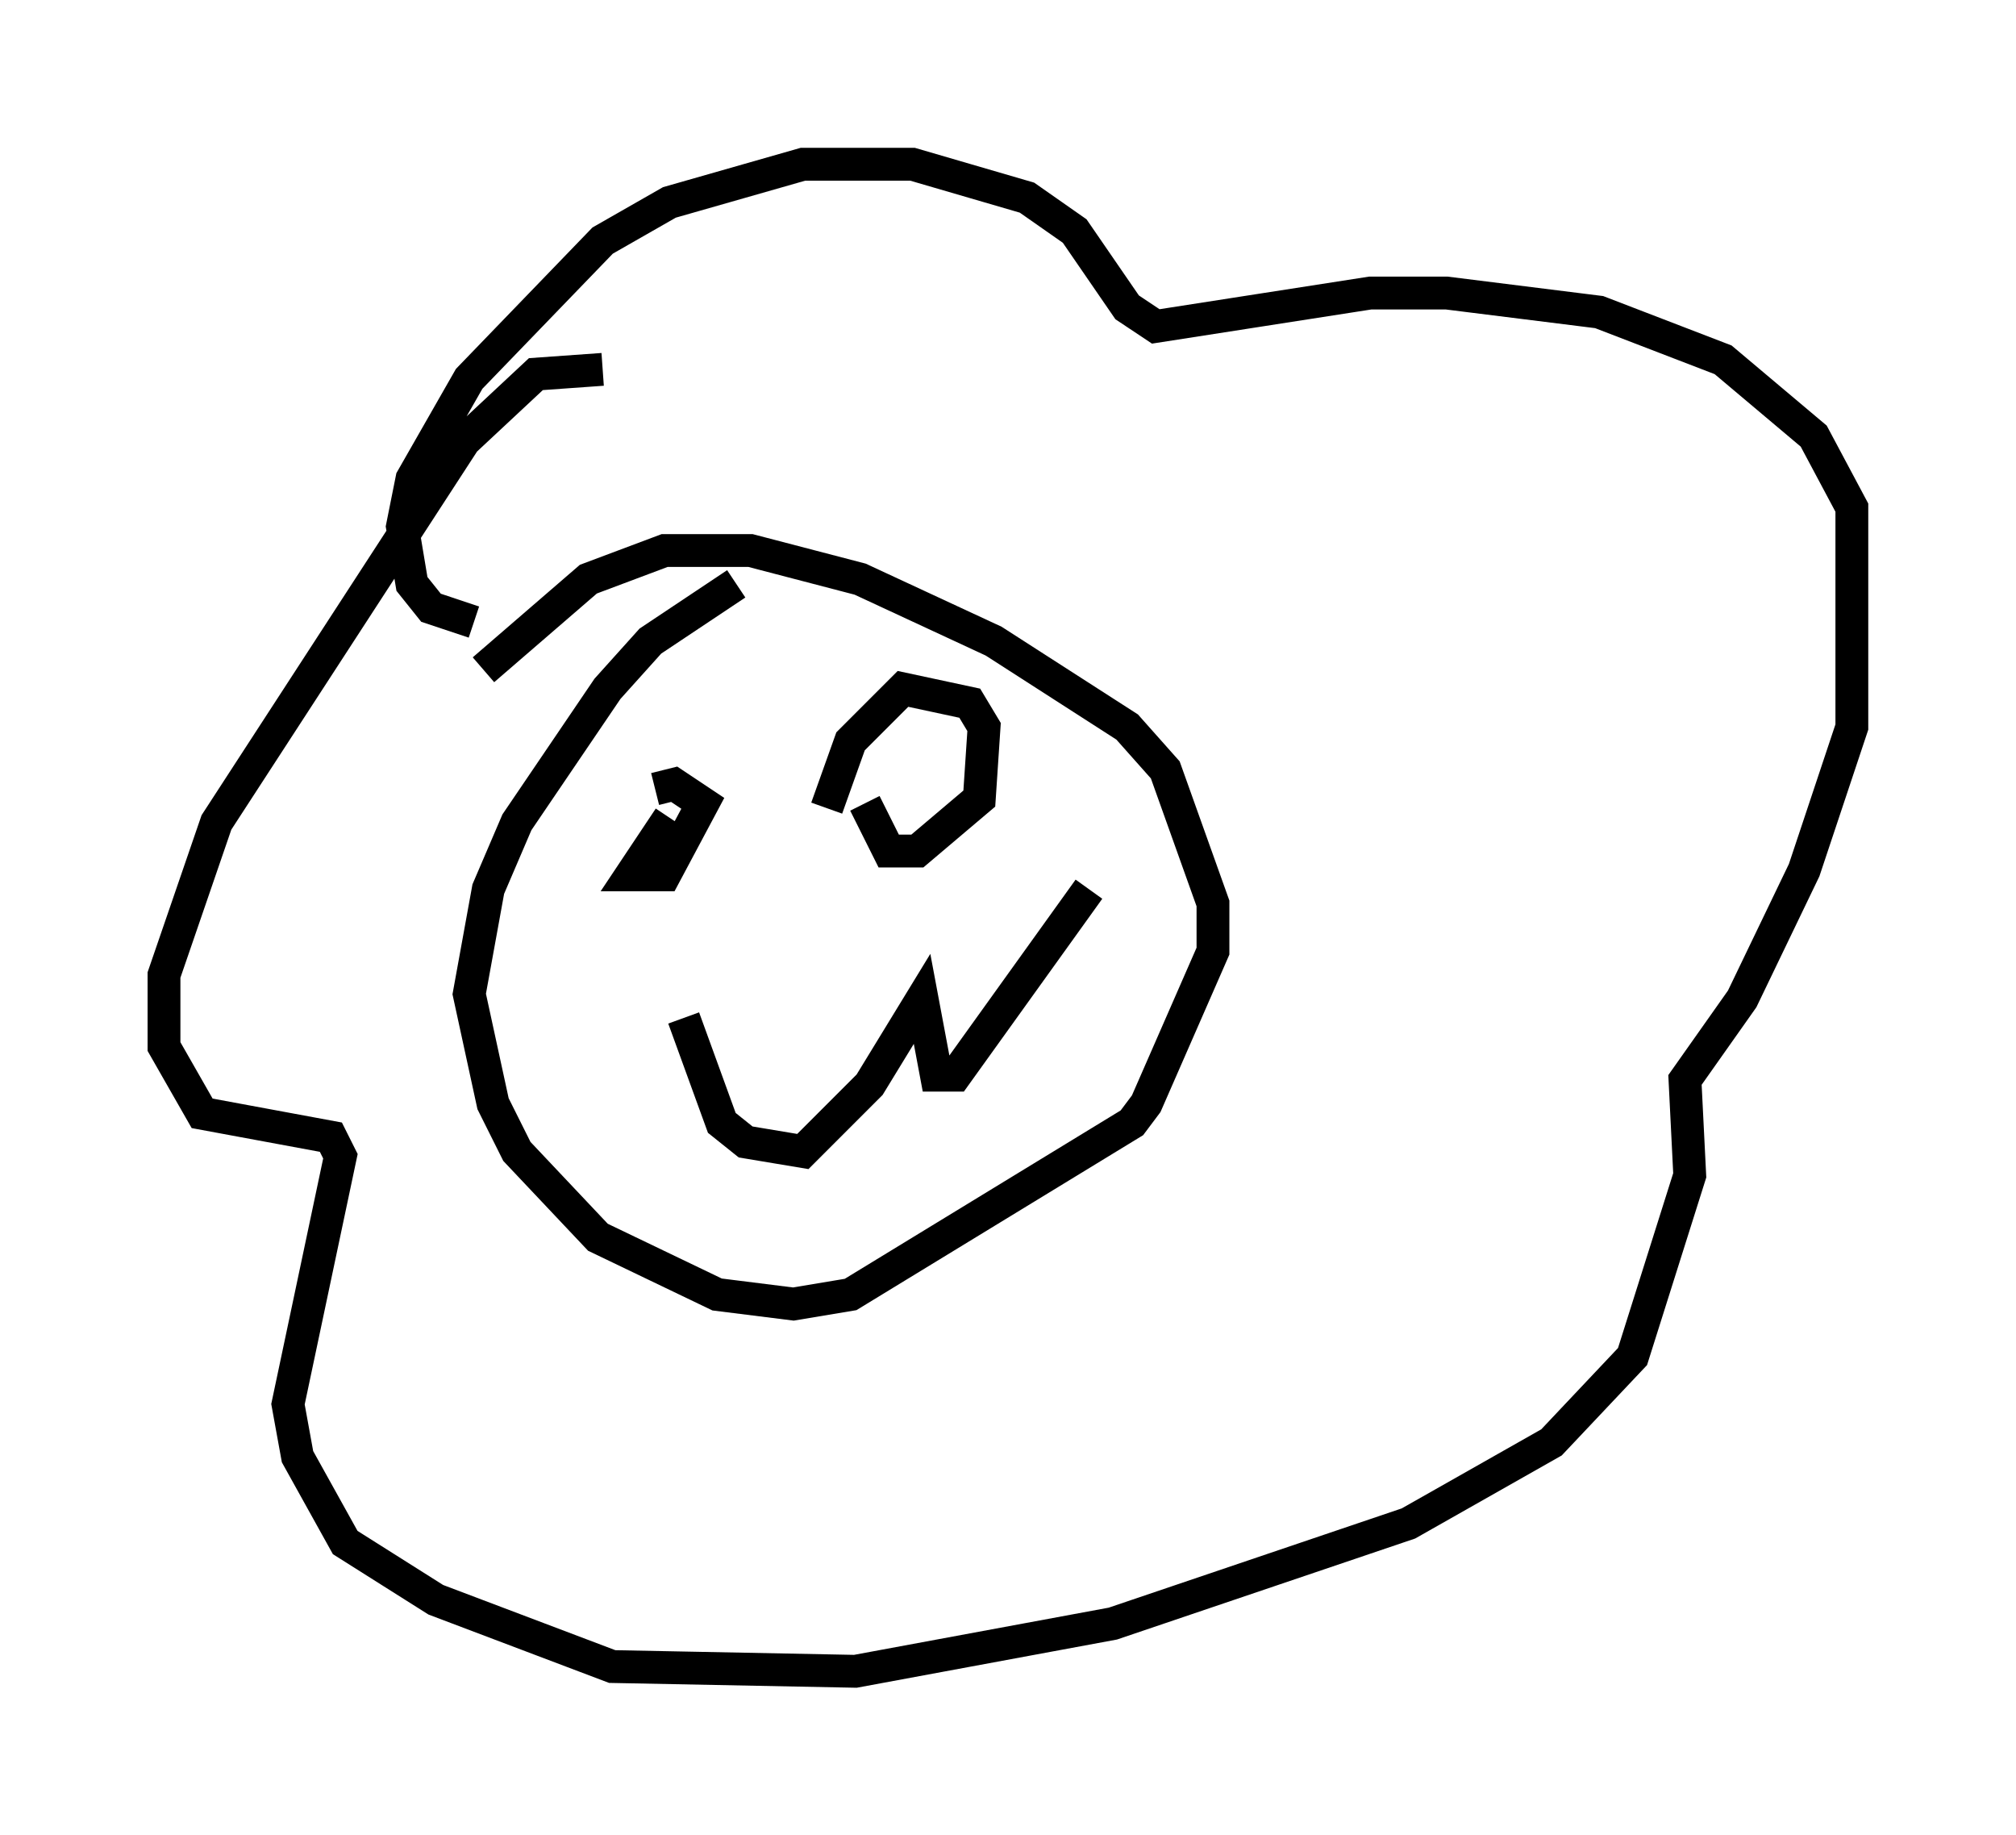 <?xml version="1.0" encoding="utf-8" ?>
<svg baseProfile="full" height="55.899" version="1.1" width="61.419" xmlns="http://www.w3.org/2000/svg" xmlns:ev="http://www.w3.org/2001/xml-events" xmlns:xlink="http://www.w3.org/1999/xlink"><defs /><rect fill="white" height="55.899" width="61.419" x="0" y="0" /><path d="M25.19, 17.492 m-2.76, 0.291 l-2.615, 1.743 -1.307, 1.453 l-2.76, 4.067 -0.872, 2.034 l-0.581, 3.196 0.726, 3.341 l0.726, 1.453 2.469, 2.615 l3.631, 1.743 2.324, 0.291 l1.743, -0.291 8.57, -5.229 l0.436, -0.581 2.034, -4.648 l0.0, -1.453 -1.453, -4.067 l-1.162, -1.307 -4.067, -2.615 l-4.067, -1.888 -3.341, -0.872 l-2.615, 0.0 -2.324, 0.872 l-3.196, 2.76 m-0.291, -1.453 l-1.307, -0.436 -0.581, -0.726 l-0.291, -1.743 0.291, -1.453 l1.743, -3.05 4.067, -4.212 l2.034, -1.162 4.067, -1.162 l3.341, 0.0 3.486, 1.017 l1.453, 1.017 1.598, 2.324 l0.872, 0.581 6.536, -1.017 l2.324, 0.0 4.648, 0.581 l3.777, 1.453 2.76, 2.324 l1.162, 2.179 0.0, 6.682 l-1.453, 4.358 -1.888, 3.922 l-1.743, 2.469 0.145, 2.905 l-1.743, 5.52 -2.469, 2.615 l-4.358, 2.469 -9.006, 3.05 l-7.844, 1.453 -7.408, -0.145 l-5.374, -2.034 -2.76, -1.743 l-1.453, -2.615 -0.291, -1.598 l1.598, -7.553 -0.291, -0.581 l-3.922, -0.726 -1.162, -2.034 l0.0, -2.179 1.598, -4.648 l7.553, -11.62 2.179, -2.034 l2.034, -0.145 m2.034, 13.654 l-1.162, 1.743 1.017, 0.0 l1.162, -2.179 -0.872, -0.581 l-0.581, 0.145 m6.391, 0.436 l0.726, 1.453 0.872, 0.0 l1.888, -1.598 0.145, -2.179 l-0.436, -0.726 -2.034, -0.436 l-1.598, 1.598 -0.726, 2.034 m-4.358, 6.391 l1.162, 3.196 0.726, 0.581 l1.743, 0.291 2.034, -2.034 l1.598, -2.615 0.436, 2.324 l0.581, 0.0 4.067, -5.665 " fill="none" stroke="black" stroke-width="1" /></svg>